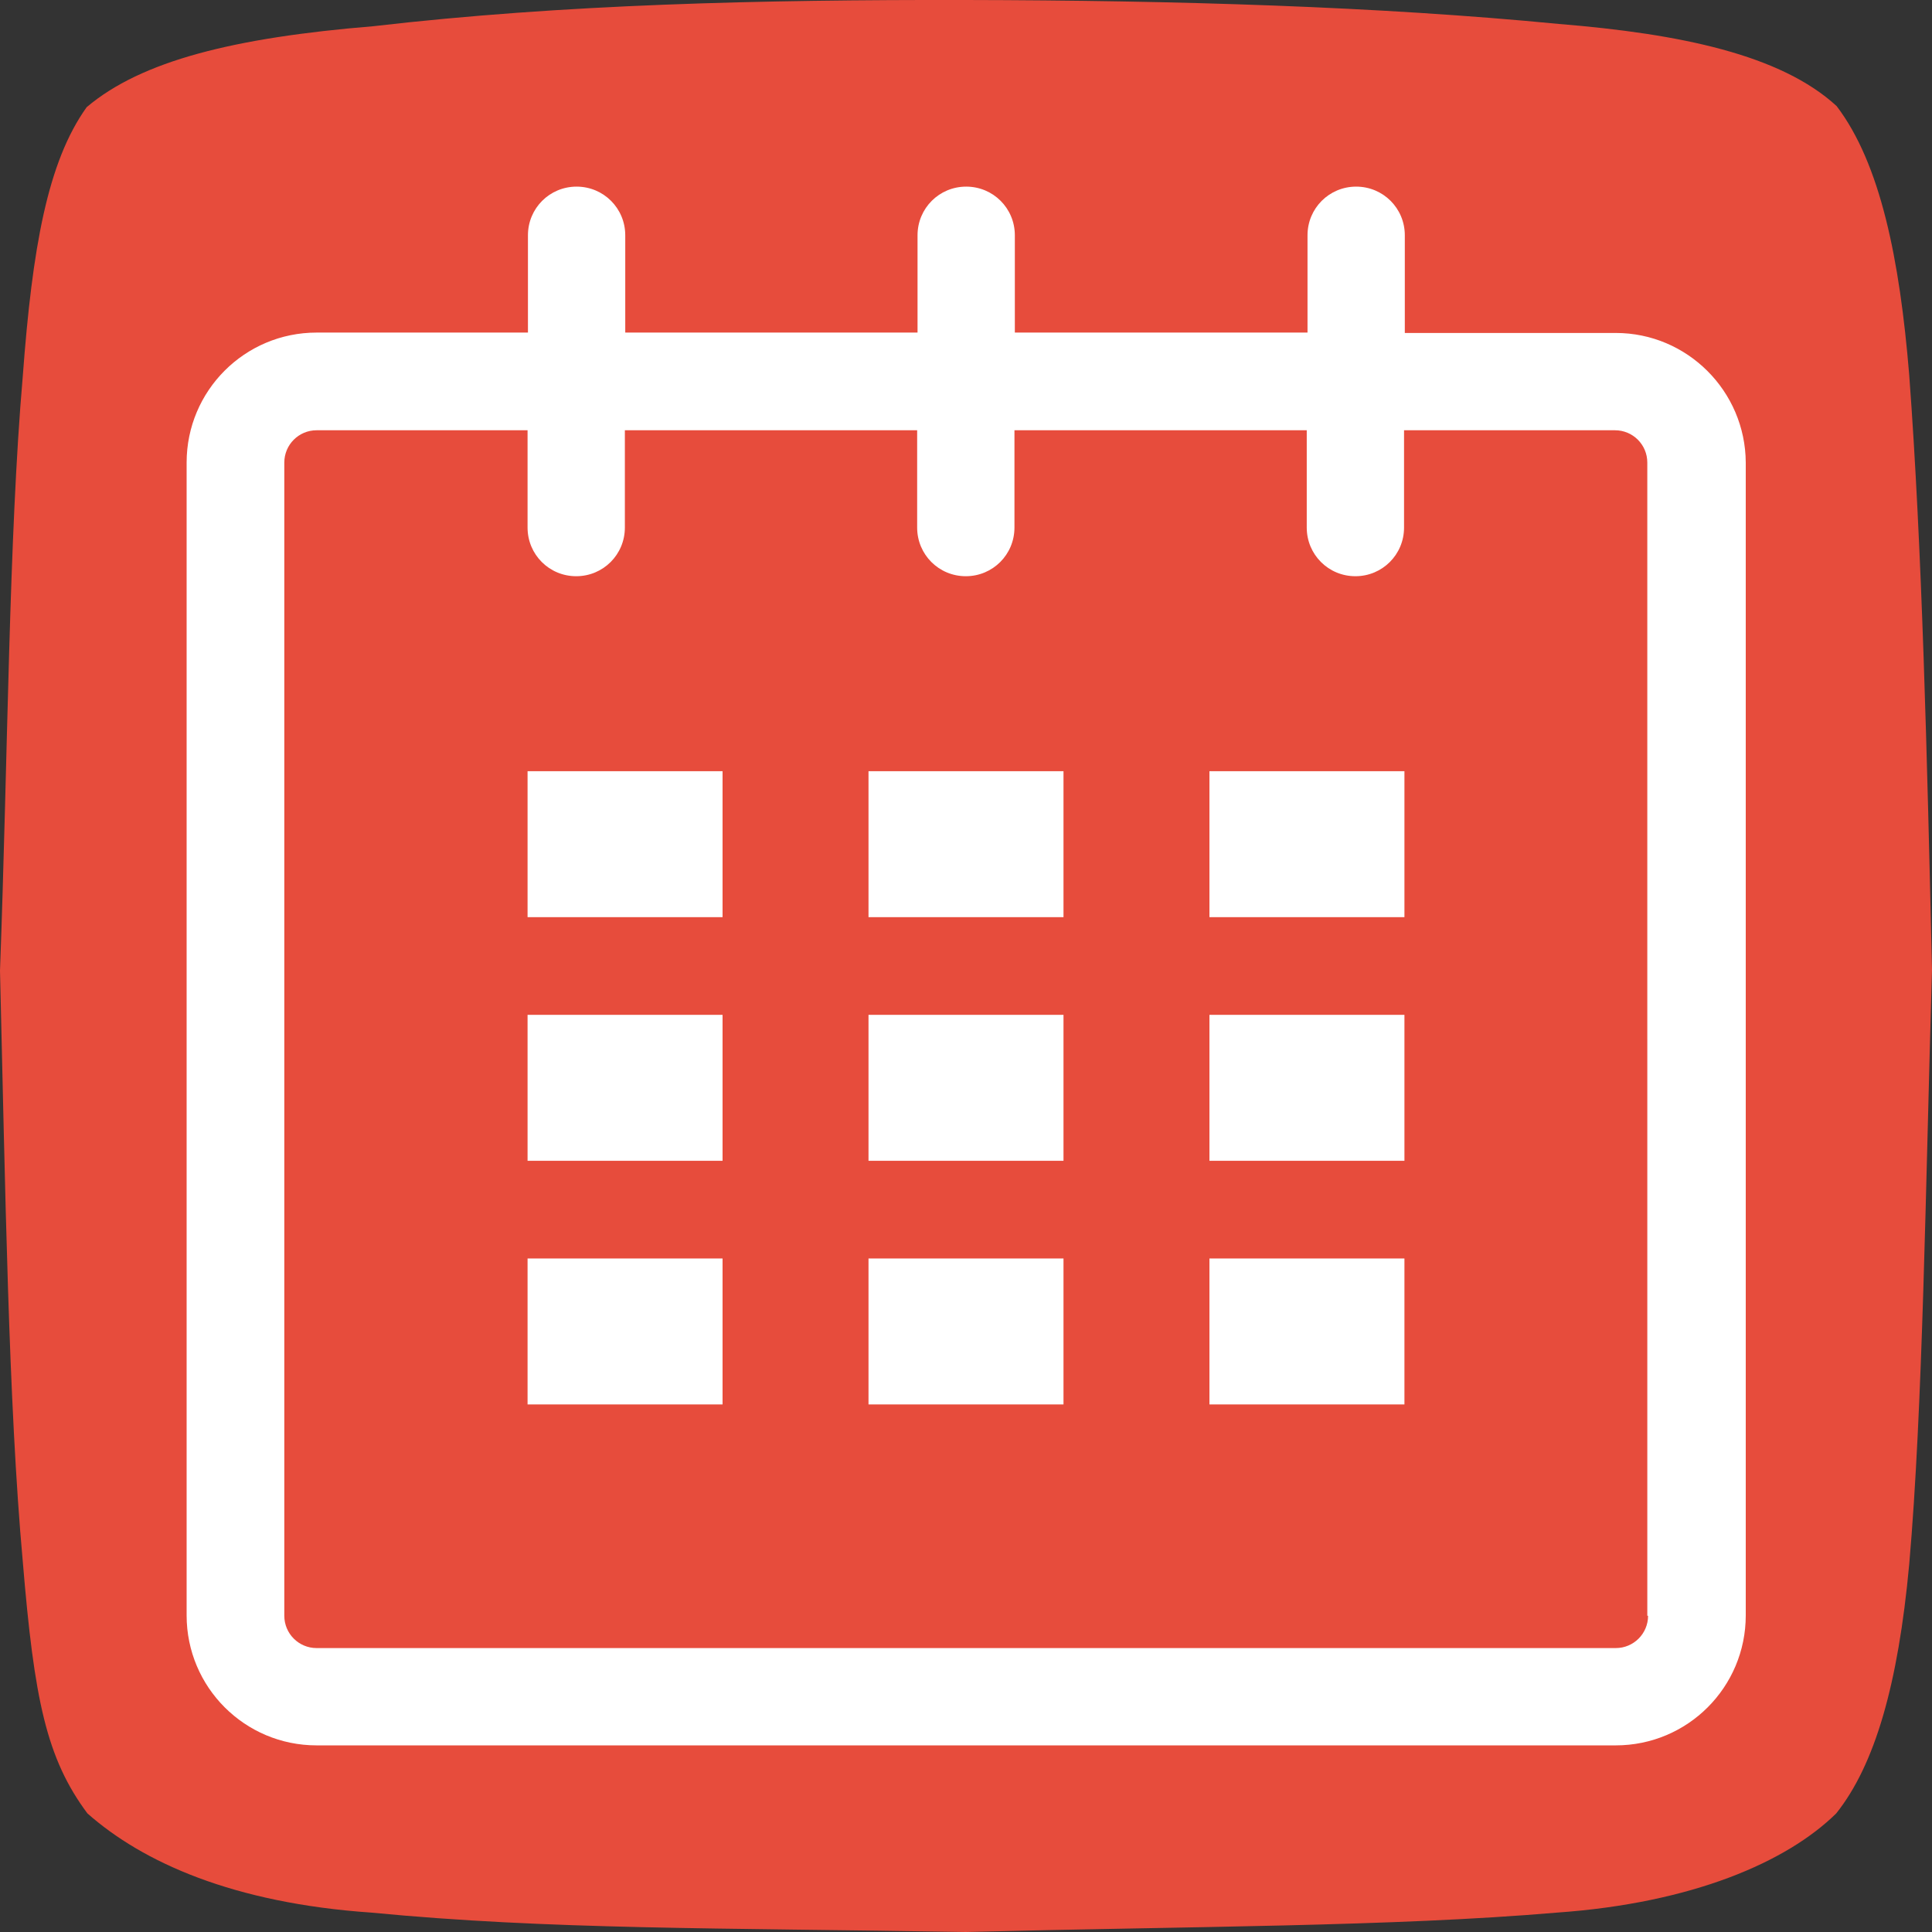 <?xml version="1.0" encoding="utf-8"?>
<!-- Generator: Adobe Illustrator 25.0.1, SVG Export Plug-In . SVG Version: 6.00 Build 0)  -->
<svg version="1.1" xmlns="http://www.w3.org/2000/svg" xmlns:xlink="http://www.w3.org/1999/xlink" x="0px" y="0px"
	 viewBox="0 0 508.3 508.4" style="enable-background:new 0 0 508.3 508.4;" xml:space="preserve">
<rect x="0" y="0" width="508.3" height="508.4" fill="#333333" stroke="none"/>
<style type="text/css">
	.st0{fill-rule:evenodd;clip-rule:evenodd;fill:#E74C3C;}
	.st1{fill:#FFFFFF;}
</style>
<g id="Layer_1">
	<path class="st0" d="M483.2,27.9c11.5,15.1,16.6,40.2,19.1,70.7c3.4,45.5,4.7,100.1,6,156.5c-1.7,57.5-2.4,115.4-6,156.5
		c-2.9,31.5-9,52.7-19.2,65.5c-13,12.8-37.9,23.6-73.5,26.1c-43.2,3.7-96.6,3.6-155.5,5.1c-65.4-1.1-109.8-0.6-156.4-5.1
		c-36.3-2.5-60.1-13.2-74.7-26.1c-10.8-14.5-14-30-17-66.2c-3.8-41.9-4.6-98.6-6-155.5c2.1-56.7,2.3-113.8,6-156.5
		c2.5-33.7,6.5-56.3,16.8-70.7C37.2,16,61.6,9.9,98.2,6.9c50-5.8,102.1-7,155.9-6.9c55.4,0.1,108.6,1.7,156,6.3
		C442.1,8.9,468.5,14.4,483.2,27.9L483.2,27.9z"/>
	<g id="calendar_1_">
		<path class="st1" d="M425.1,87.6h-55.5V61.9c0-7.1-5.7-12.8-12.8-12.8c-7.1,0-12.8,5.7-12.8,12.8v25.6H267V61.9
			c0-7.1-5.7-12.8-12.8-12.8s-12.8,5.7-12.8,12.8v25.6h-76.9V61.9c0-7.1-5.7-12.8-12.8-12.8s-12.8,5.7-12.8,12.8v25.6H83.3
			c-18.9,0-34.2,15.3-34.2,34.2v303.3c0,18.9,15.3,34.2,34.2,34.2h341.8c18.9,0,34.2-15.3,34.2-34.2V121.7
			C459.2,102.9,443.9,87.6,425.1,87.6z M433.6,425.1c0,4.7-3.8,8.5-8.5,8.5H83.3c-4.7,0-8.5-3.8-8.5-8.5V121.7
			c0-4.7,3.8-8.5,8.5-8.5h55.5v25.6c0,7.1,5.7,12.8,12.8,12.8s12.8-5.7,12.8-12.8v-25.6h76.9v25.6c0,7.1,5.7,12.8,12.8,12.8
			s12.8-5.7,12.8-12.8v-25.6h76.9v25.6c0,7.1,5.7,12.8,12.8,12.8c7.1,0,12.8-5.7,12.8-12.8v-25.6h55.5c4.7,0,8.5,3.8,8.5,8.5V425.1z
			"/>
		<rect x="138.8" y="202.9" class="st1" width="51.3" height="38.4"/>
		<rect x="138.8" y="267" class="st1" width="51.3" height="38.4"/>
		<rect x="138.8" y="331.1" class="st1" width="51.3" height="38.4"/>
		<rect x="228.5" y="331.1" class="st1" width="51.3" height="38.4"/>
		<rect x="228.5" y="267" class="st1" width="51.3" height="38.4"/>
		<rect x="228.5" y="202.9" class="st1" width="51.3" height="38.4"/>
		<rect x="318.2" y="331.1" class="st1" width="51.3" height="38.4"/>
		<rect x="318.2" y="267" class="st1" width="51.3" height="38.4"/>
		<rect x="318.2" y="202.9" class="st1" width="51.3" height="38.4"/>
	</g>
</g>
<g id="Слой_2">
</g>
</svg>
